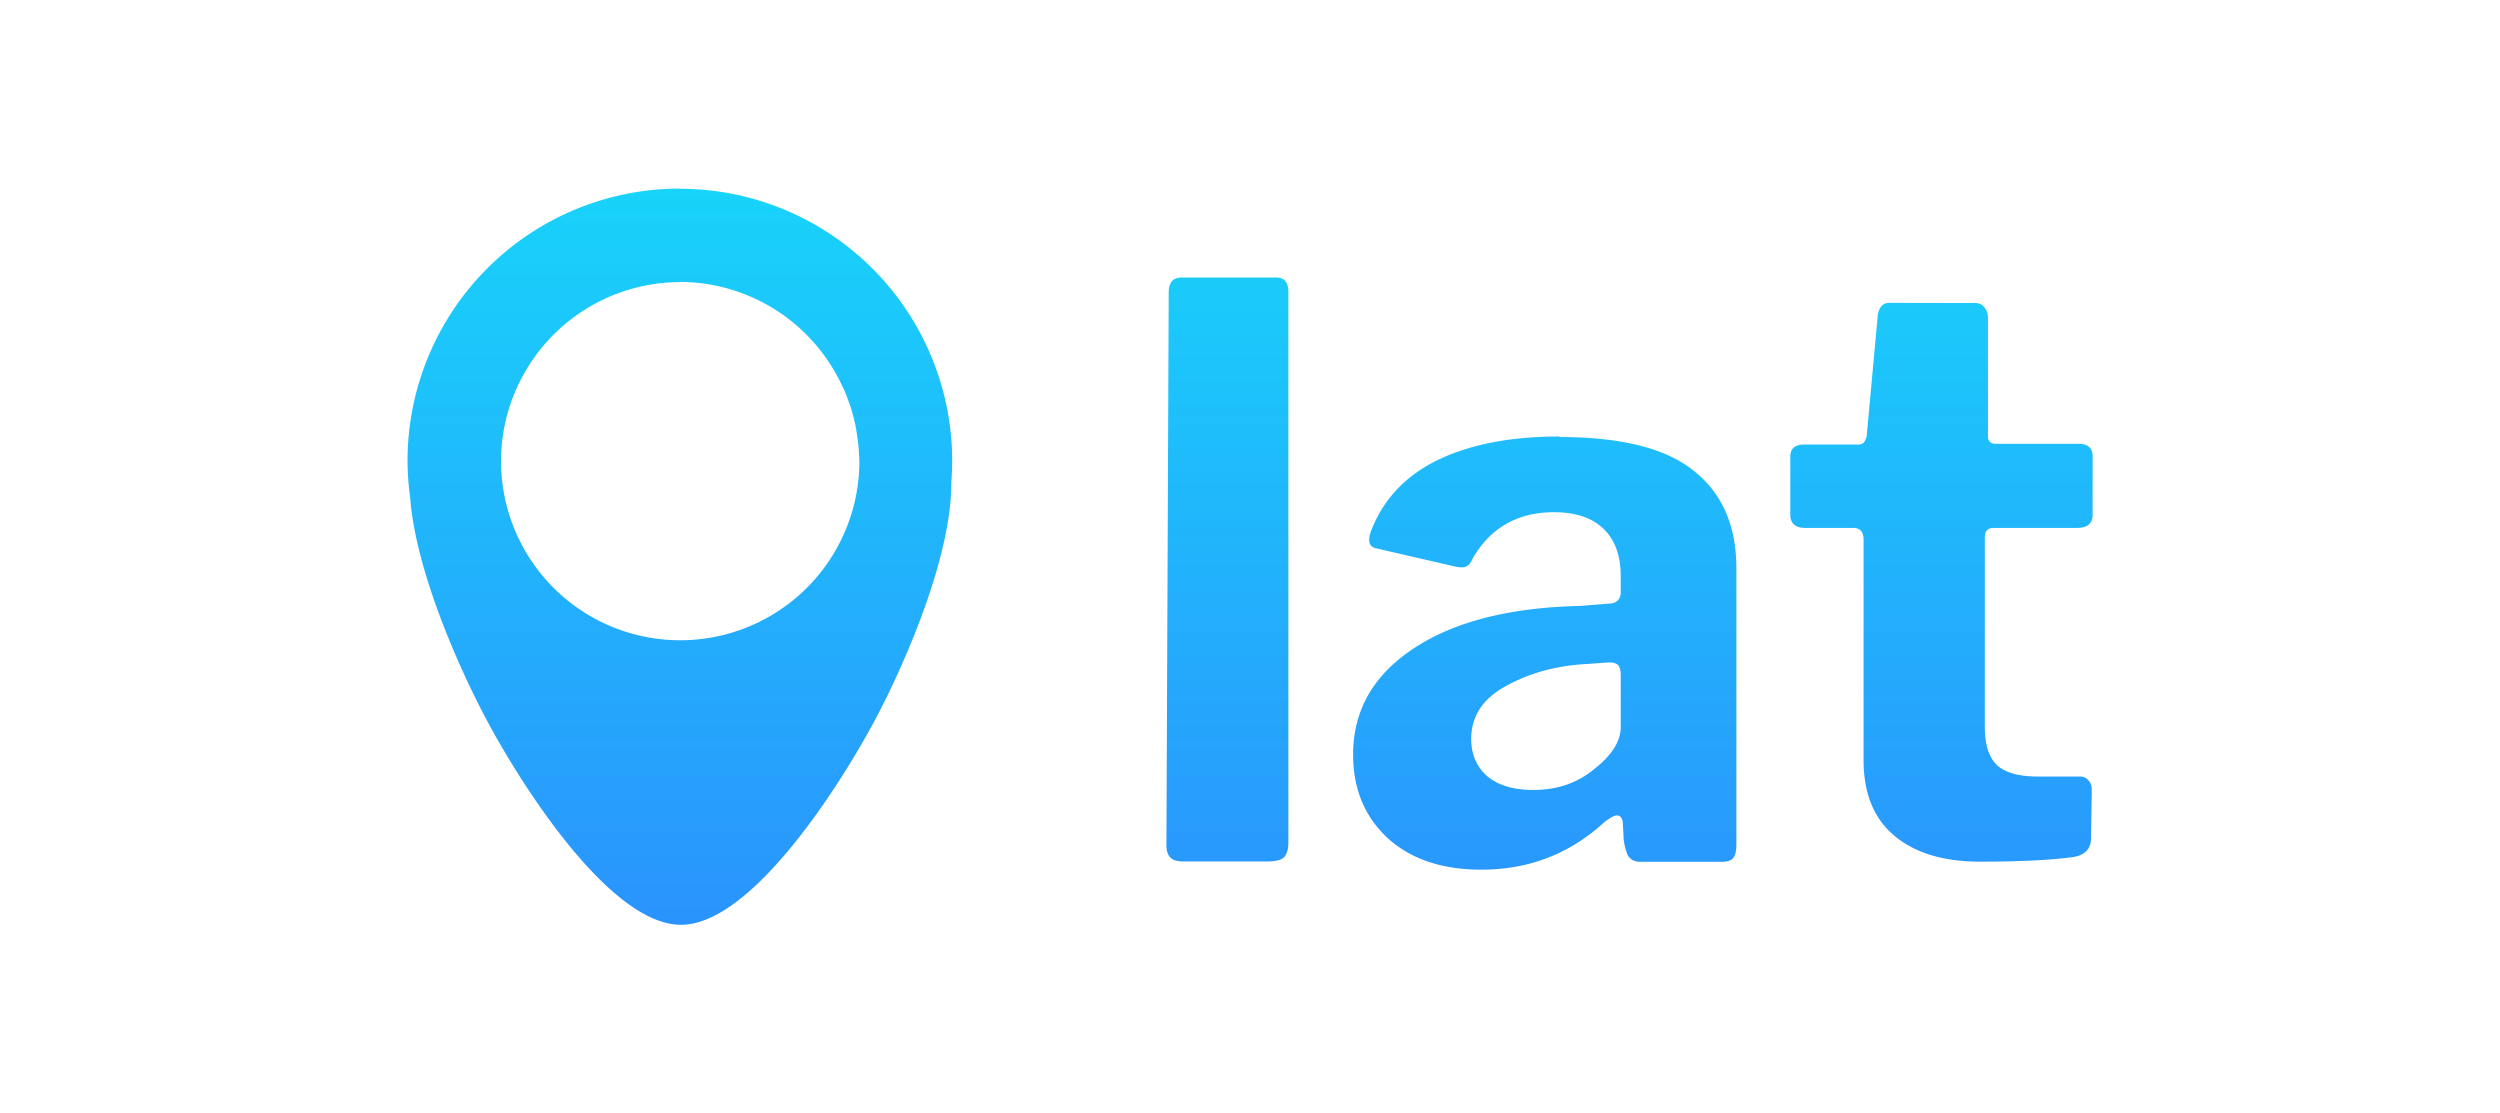 <?xml version="1.0" encoding="UTF-8" standalone="no"?>
<!-- Created with Inkscape (http://www.inkscape.org/) -->

<svg
   xmlns:dc="http://purl.org/dc/elements/1.1/"
   xmlns:cc="http://creativecommons.org/ns#"
   xmlns:rdf="http://www.w3.org/1999/02/22-rdf-syntax-ns#"
   xmlns:svg="http://www.w3.org/2000/svg"
   xmlns="http://www.w3.org/2000/svg"
   xmlns:xlink="http://www.w3.org/1999/xlink"
   xmlns:sodipodi="http://sodipodi.sourceforge.net/DTD/sodipodi-0.dtd"
   xmlns:inkscape="http://www.inkscape.org/namespaces/inkscape"
   width="14.33mm"
   height="6.382mm"
   viewBox="0 0 14.33 6.382"
   version="1.1"
   id="svg4633"
   inkscape:version="0.92.3 (2405546, 2018-03-11)"
   sodipodi:docname="label_attribute_latitude_blue.svg">
  <defs
     id="defs4627">
    <linearGradient
       inkscape:collect="always"
       id="linearGradient6218">
      <stop
         style="stop-color:#14e0f9;stop-opacity:1"
         offset="0"
         id="stop6214" />
      <stop
         style="stop-color:#3765ff;stop-opacity:1"
         offset="1"
         id="stop6216" />
    </linearGradient>
    <linearGradient
       inkscape:collect="always"
       xlink:href="#linearGradient6218"
       id="linearGradient4933"
       x1="-3759.241"
       y1="4189.023"
       x2="-3756.206"
       y2="4189.023"
       gradientUnits="userSpaceOnUse"
       gradientTransform="matrix(1.835,0,0,1.835,3241.68,-3368.531)" />
    <linearGradient
       inkscape:collect="always"
       xlink:href="#linearGradient6218"
       id="linearGradient6199"
       x1="-3759.241"
       y1="4189.023"
       x2="-3756.206"
       y2="4189.023"
       gradientUnits="userSpaceOnUse"
       gradientTransform="matrix(1.835,0,0,1.835,6849.01,-7706.963)" />
    <linearGradient
       inkscape:collect="always"
       xlink:href="#linearGradient6218"
       id="linearGradient6381"
       x1="-3759.241"
       y1="4189.023"
       x2="-3756.206"
       y2="4189.023"
       gradientUnits="userSpaceOnUse"
       gradientTransform="matrix(1.835,0,0,1.835,6876.771,-7712.245)" />
    <linearGradient
       inkscape:collect="always"
       xlink:href="#linearGradient6218"
       id="linearGradient6557"
       x1="-3759.241"
       y1="4189.023"
       x2="-3756.206"
       y2="4189.023"
       gradientUnits="userSpaceOnUse"
       gradientTransform="matrix(1.835,0,0,1.835,6859.006,-7760.248)" />
    <linearGradient
       inkscape:collect="always"
       xlink:href="#linearGradient6218"
       id="linearGradient6724"
       x1="-3759.241"
       y1="4189.023"
       x2="-3756.206"
       y2="4189.023"
       gradientUnits="userSpaceOnUse"
       gradientTransform="matrix(1.835,0,0,1.835,6864.984,-7751.337)" />
    <linearGradient
       inkscape:collect="always"
       xlink:href="#linearGradient6218"
       id="linearGradient6878"
       x1="-3759.241"
       y1="4189.023"
       x2="-3756.206"
       y2="4189.023"
       gradientUnits="userSpaceOnUse"
       gradientTransform="matrix(1.835,0,0,1.835,6891.904,-7725.081)" />
    <linearGradient
       inkscape:collect="always"
       xlink:href="#linearGradient6218"
       id="linearGradient5462-2-5"
       x1="-3756.783"
       y1="4187.803"
       x2="-3756.788"
       y2="4191.172"
       gradientUnits="userSpaceOnUse"
       gradientTransform="matrix(1.835,0,0,1.835,6883.206,-7717.413)" />
    <linearGradient
       gradientTransform="translate(-13.151,-8.377)"
       inkscape:collect="always"
       xlink:href="#linearGradient7083"
       id="linearGradient7085"
       x1="-1.992"
       y1="-33.25"
       x2="-1.992"
       y2="-29.931"
       gradientUnits="userSpaceOnUse" />
    <linearGradient
       inkscape:collect="always"
       id="linearGradient7083">
      <stop
         style="stop-color:#18d3fa;stop-opacity:1"
         offset="0"
         id="stop7079" />
      <stop
         style="stop-color:#2a93fd;stop-opacity:1"
         offset="1"
         id="stop7081" />
    </linearGradient>
    <linearGradient
       inkscape:collect="always"
       xlink:href="#linearGradient7083"
       id="linearGradient7099"
       x1="-1.992"
       y1="-33.25"
       x2="-1.992"
       y2="-29.931"
       gradientUnits="userSpaceOnUse" />
    <linearGradient
       inkscape:collect="always"
       xlink:href="#linearGradient7083"
       id="linearGradient11463"
       x1="-13.089"
       y1="-42.052"
       x2="-13.089"
       y2="-37.835"
       gradientUnits="userSpaceOnUse" />
  </defs>
  <sodipodi:namedview
     id="base"
     pagecolor="#ffffff"
     bordercolor="#666666"
     borderopacity="1.0"
     inkscape:pageopacity="0.0"
     inkscape:pageshadow="2"
     inkscape:zoom="5.6"
     inkscape:cx="-24.904008"
     inkscape:cy="-16.997485"
     inkscape:document-units="mm"
     inkscape:current-layer="text1205-12-6-9-8-5-3-5"
     showgrid="false"
     inkscape:window-width="1920"
     inkscape:window-height="1017"
     inkscape:window-x="0"
     inkscape:window-y="30"
     inkscape:window-maximized="1"
     showguides="false" />
  <g
     inkscape:label="Layer 1"
     inkscape:groupmode="layer"
     id="layer1"
     transform="translate(25.099,43.14)">
    <g
       aria-label="Aa"
       style="font-style:normal;font-variant:normal;font-weight:normal;font-stretch:normal;font-size:4.471px;line-height:125%;font-family:Riffic;-inkscape-font-specification:Riffic;letter-spacing:0px;word-spacing:0px;fill:url(#linearGradient7085);fill-opacity:1;stroke:none;stroke-width:0.112px;stroke-linecap:butt;stroke-linejoin:miter;stroke-opacity:1"
       id="text1205-12-6-9-8-5-3-5">
      <path
         inkscape:connector-curvature="0"
         style="color:#000000;clip-rule:nonzero;display:inline;overflow:visible;visibility:visible;opacity:1;isolation:auto;mix-blend-mode:normal;color-interpolation:sRGB;color-interpolation-filters:linearRGB;solid-color:#000000;solid-opacity:1;fill:url(#linearGradient11463);fill-opacity:1;fill-rule:evenodd;stroke-width:0.594;color-rendering:auto;image-rendering:auto;shape-rendering:auto;text-rendering:auto;enable-background:accumulate"
         d="m -21.202,-42.059 a 1.561,1.561 0 0 0 -1.561,1.561 1.561,1.561 0 0 0 0.015,0.208 c 4.1e-5,5.56e-4 -4.2e-5,10e-4 0,0.002 0.032,0.424 0.285,0.987 0.437,1.272 0.202,0.38 0.71,1.177 1.115,1.177 0.405,0 0.912,-0.798 1.114,-1.177 0.163,-0.306 0.439,-0.93 0.436,-1.361 a 1.561,1.561 0 0 0 0.005,-0.12 1.561,1.561 0 0 0 -1.561,-1.561 z m 2.874,0.51 c -0.048,0 -0.072,0.029 -0.072,0.086 l -0.013,3.167 c 0,0.033 0.008,0.057 0.023,0.072 0.015,0.015 0.04,0.022 0.076,0.022 h 0.478 c 0.045,0 0.077,-0.007 0.095,-0.022 0.018,-0.018 0.027,-0.047 0.027,-0.086 v -3.157 c 0,-0.054 -0.023,-0.082 -0.068,-0.082 z m -2.874,0.025 a 1.027,1.027 0 0 1 0.89,0.518 1.027,1.027 0 0 1 0.045,0.088 1.027,1.027 0 0 1 0.002,0.003 1.027,1.027 0 0 1 0.002,0.004 1.027,1.027 0 0 1 0.033,0.086 1.027,1.027 0 0 1 0.003,0.006 1.027,1.027 0 0 1 0.002,0.006 1.027,1.027 0 0 1 0.023,0.083 1.027,1.027 0 0 1 0.005,0.021 1.027,1.027 0 0 1 0.012,0.073 1.027,1.027 0 0 1 0.005,0.036 1.027,1.027 0 0 1 0.005,0.066 1.027,1.027 0 0 1 0.002,0.037 1.027,1.027 0 0 1 -1.027,1.027 1.027,1.027 0 0 1 -1.027,-1.027 1.027,1.027 0 0 1 0.005,-0.102 1.027,1.027 0 0 1 0.041,-0.201 1.027,1.027 0 0 1 0.088,-0.202 1.027,1.027 0 0 1 0.893,-0.521 z m 6.934,0.12 c -0.039,0 -0.062,0.025 -0.068,0.076 l -0.063,0.686 c -0.006,0.033 -0.021,0.05 -0.045,0.05 h -0.312 c -0.054,0 -0.081,0.023 -0.081,0.068 v 0.334 c 0,0.051 0.029,0.076 0.086,0.076 h 0.275 c 0.039,0 0.059,0.023 0.059,0.068 v 1.263 c 0,0.189 0.058,0.334 0.176,0.433 0.117,0.099 0.281,0.149 0.492,0.149 0.232,0 0.411,-0.009 0.537,-0.027 0.066,-0.012 0.099,-0.048 0.099,-0.109 l 0.004,-0.275 c 0,-0.024 -0.006,-0.042 -0.018,-0.054 -0.012,-0.015 -0.029,-0.023 -0.05,-0.023 h -0.243 c -0.105,0 -0.182,-0.021 -0.23,-0.063 -0.048,-0.045 -0.072,-0.118 -0.072,-0.221 v -1.087 c 0,-0.036 0.017,-0.054 0.05,-0.054 h 0.478 c 0.06,0 0.09,-0.025 0.09,-0.076 v -0.334 c 0,-0.048 -0.027,-0.072 -0.081,-0.072 h -0.474 c -0.03,0 -0.045,-0.015 -0.045,-0.045 v -0.676 c 0,-0.027 -0.008,-0.048 -0.023,-0.064 -0.012,-0.015 -0.029,-0.022 -0.05,-0.022 z m -1.892,0.766 c -0.274,0 -0.503,0.043 -0.69,0.131 -0.183,0.087 -0.311,0.218 -0.383,0.393 -0.012,0.027 -0.018,0.05 -0.018,0.068 0,0.027 0.013,0.043 0.04,0.049 l 0.451,0.104 c 0.012,0.003 0.026,0.005 0.041,0.005 0.027,0 0.046,-0.015 0.058,-0.045 0.102,-0.18 0.259,-0.271 0.469,-0.271 0.123,0 0.218,0.031 0.284,0.095 0.066,0.063 0.099,0.154 0.099,0.271 v 0.095 c 0,0.021 -0.008,0.038 -0.023,0.05 -0.012,0.009 -0.027,0.013 -0.045,0.013 l -0.162,0.013 c -0.406,0.009 -0.725,0.09 -0.957,0.244 -0.232,0.153 -0.347,0.356 -0.347,0.609 0,0.195 0.066,0.355 0.198,0.478 0.132,0.12 0.311,0.181 0.537,0.181 0.274,0 0.51,-0.092 0.708,-0.275 0.033,-0.024 0.055,-0.036 0.067,-0.036 0.021,0 0.033,0.013 0.036,0.04 l 0.005,0.099 c 0.006,0.042 0.015,0.074 0.027,0.095 0.015,0.021 0.038,0.032 0.068,0.032 h 0.465 c 0.033,0 0.056,-0.007 0.068,-0.022 0.012,-0.015 0.018,-0.041 0.018,-0.077 v -1.583 c 0,-0.241 -0.079,-0.426 -0.239,-0.555 -0.159,-0.132 -0.418,-0.198 -0.776,-0.198 z m 0.284,1.295 c 0.027,0 0.045,0.006 0.054,0.018 0.009,0.012 0.013,0.031 0.013,0.058 v 0.294 c 0,0.081 -0.05,0.161 -0.149,0.239 -0.096,0.081 -0.214,0.122 -0.352,0.122 -0.111,0 -0.198,-0.025 -0.261,-0.076 -0.063,-0.054 -0.095,-0.126 -0.095,-0.217 0,-0.129 0.066,-0.23 0.198,-0.302 0.135,-0.075 0.29,-0.118 0.465,-0.127 z"
         id="rect1201-8-2-8-0-6" />
    </g>
  </g>
</svg>
